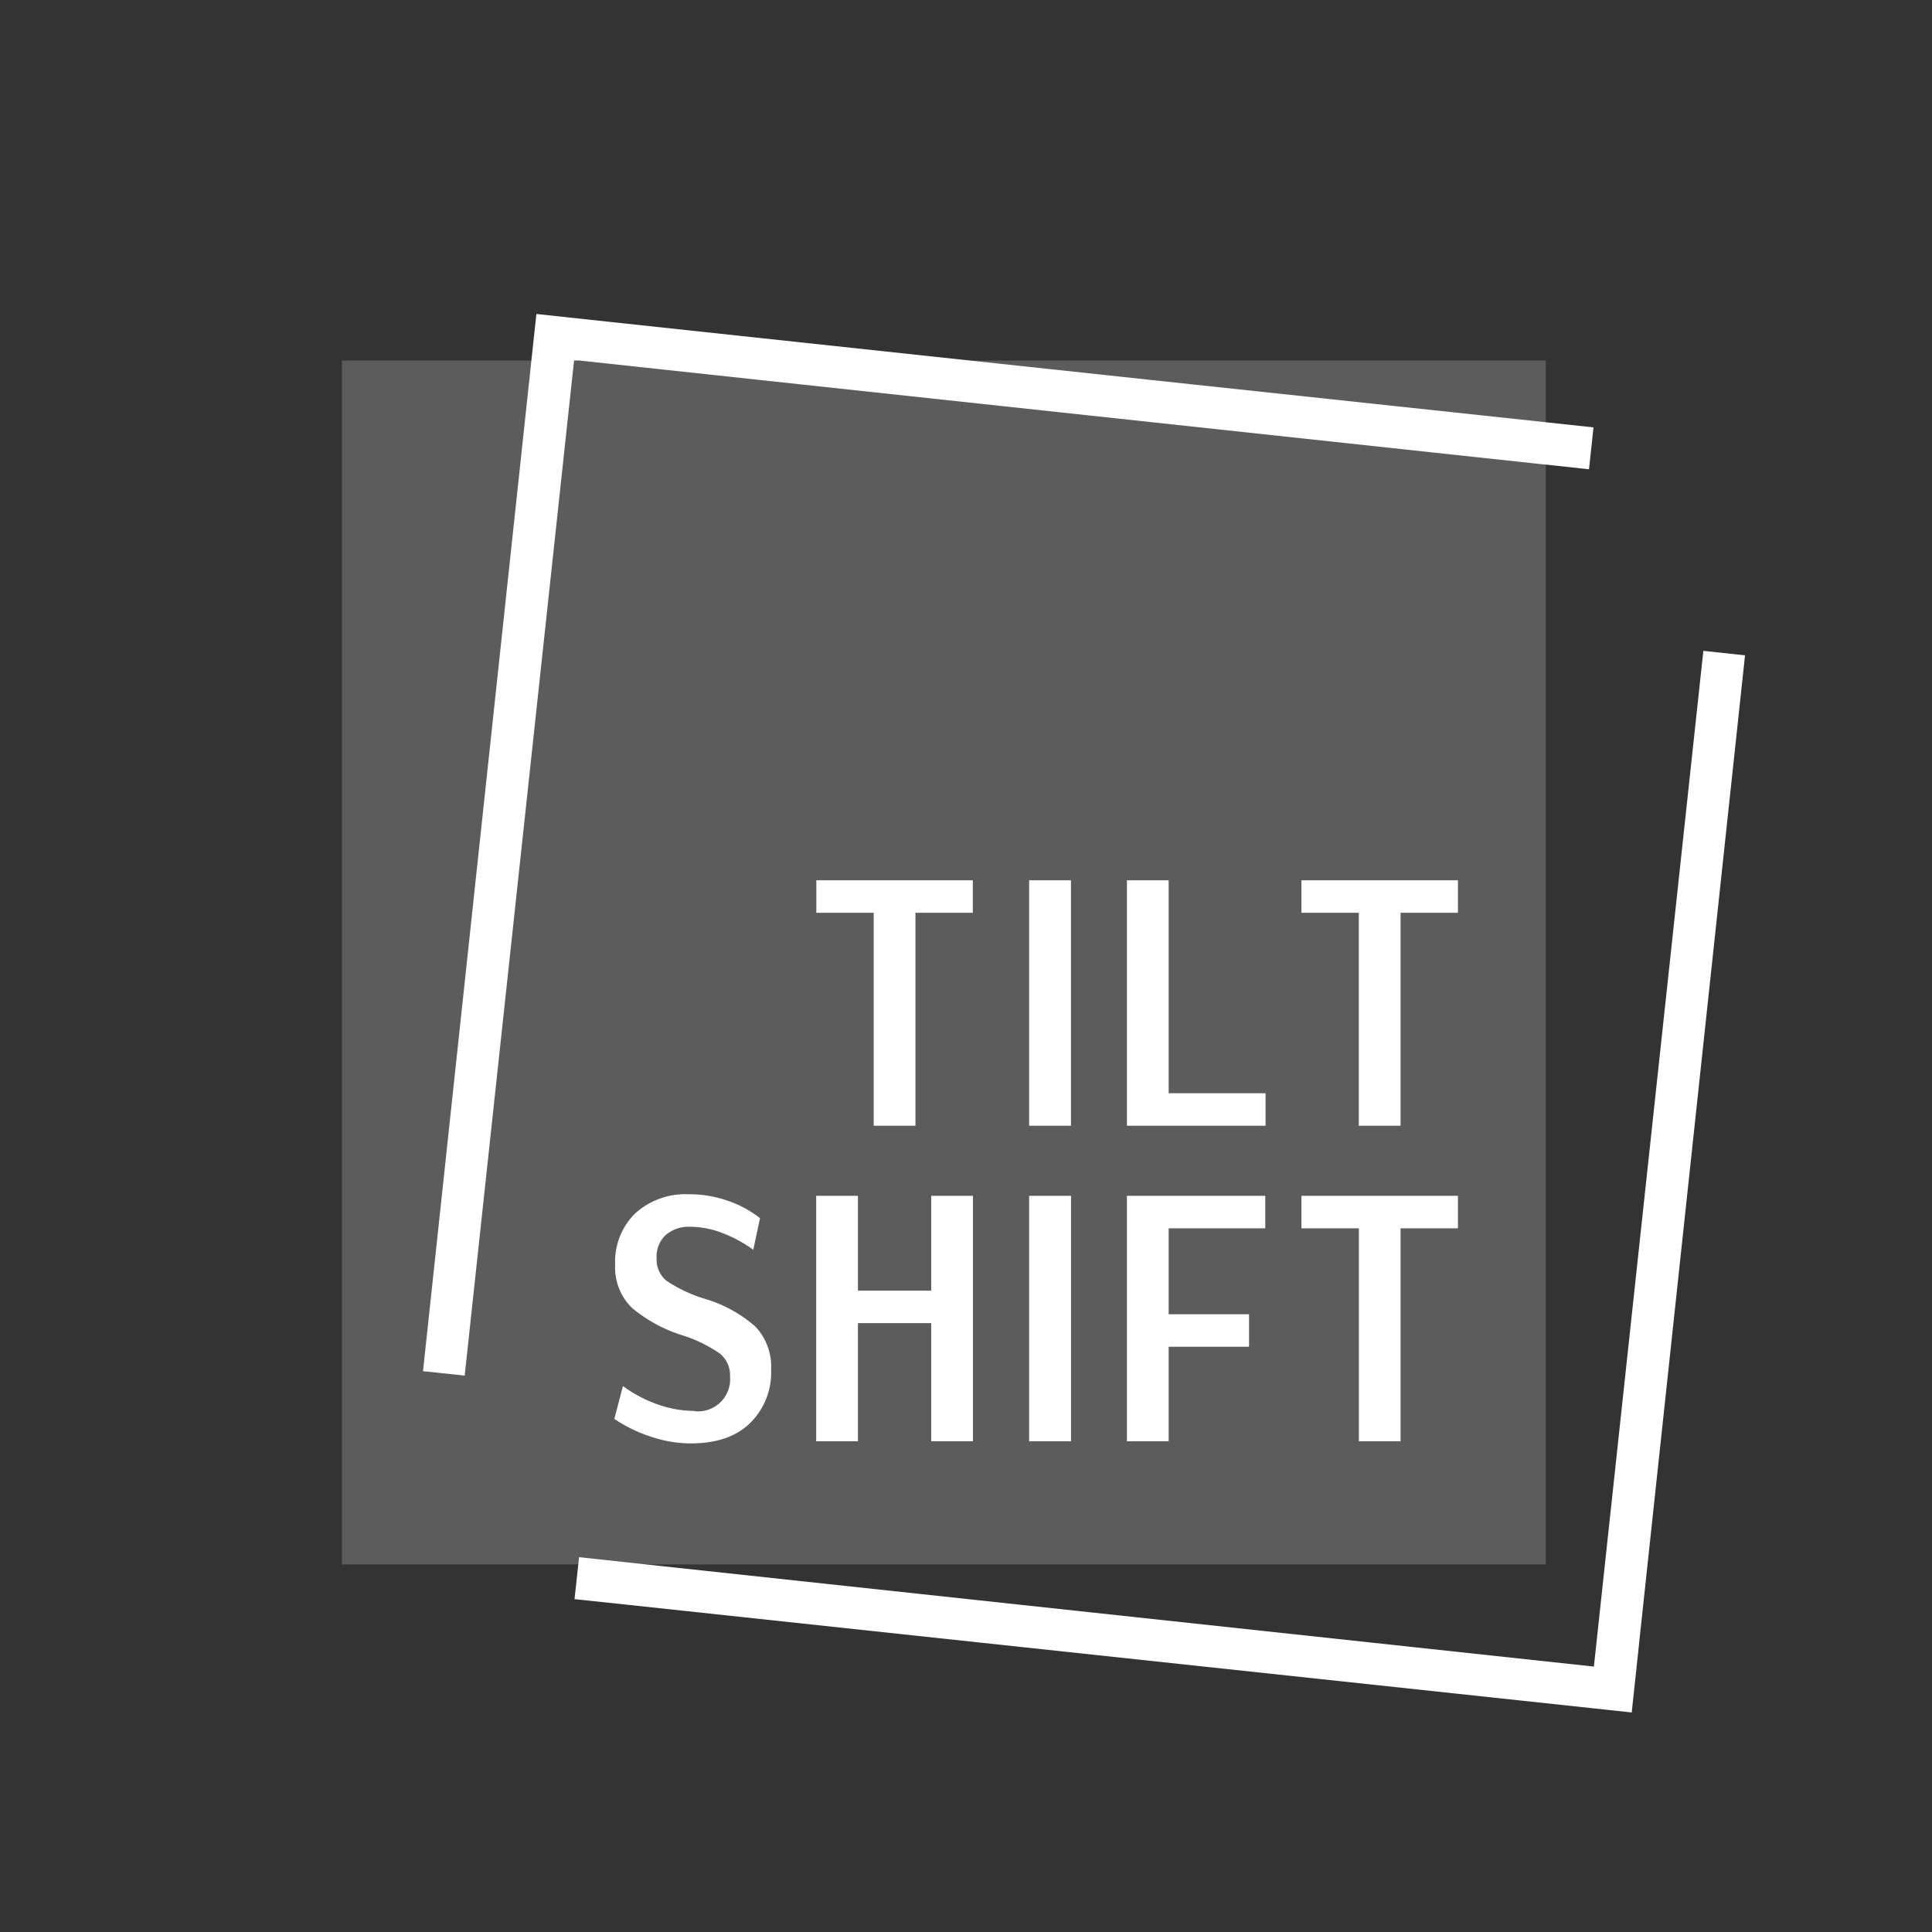 <svg xmlns="http://www.w3.org/2000/svg" viewBox="0 0 261.02 261.02"><rect x="0" y="0" width="261.02" height="261.02" fill="#333333" stroke="none"/><defs><style>.cls-1,.cls-2{fill:#fff;}.cls-1{opacity:0.2;}</style></defs><g id="artwork"><rect class="cls-1" x="46.19" y="48.71" width="162.65" height="162.65"/><polygon class="cls-2" points="102.13 51.28 208.51 62.74 208.85 62.77 214.68 63.4 215.29 57.74 208.85 57.05 208.51 57.01 155 51.28 131.04 48.71 81.94 43.44 72.47 42.42 71.79 48.71 71.52 51.28 71.45 51.9 57.15 185.25 62.78 185.85 77.28 51.28 77.56 48.71 78.28 48.71 102.13 51.28"/><polygon class="cls-2" points="230.13 87.93 215.34 225.16 87.28 211.36 87.28 211.36 78.23 210.38 78.13 211.36 77.62 216.05 84.41 216.77 137.92 222.51 210.97 230.34 220.45 231.36 221.4 222.51 221.46 221.89 235.76 88.54 230.13 87.93"/><rect class="cls-2" x="139.04" y="161.56" width="5.66" height="33.16"/><path class="cls-2" d="M93.82,190.62a15,15,0,0,1-4.89-.85,17.93,17.93,0,0,1-4.77-2.51L83,191.7a19.93,19.93,0,0,0,5,2.42,17,17,0,0,0,5.34.89q5.19,0,8-2.75a9.57,9.57,0,0,0,2.84-7.2,7.89,7.89,0,0,0-2.11-5.82,18.09,18.09,0,0,0-6.92-3.79A19.2,19.2,0,0,1,90,173a3.71,3.71,0,0,1-1.29-3,4,4,0,0,1,1.22-3.14,4.8,4.8,0,0,1,3.34-1.12,12.27,12.27,0,0,1,4.21.8,18,18,0,0,1,4.29,2.31l.91-4.27a14.65,14.65,0,0,0-4.31-2.34,15.73,15.73,0,0,0-5.22-.89,10.12,10.12,0,0,0-7.34,2.59,9.13,9.13,0,0,0-2.7,6.9,7.65,7.65,0,0,0,2.26,5.85,19.85,19.85,0,0,0,7,3.77,18.74,18.74,0,0,1,4.91,2.43,3.75,3.75,0,0,1,1.35,3.08,4.34,4.34,0,0,1-4.77,4.69Z"/><polygon class="cls-2" points="131.45 194.72 131.45 161.56 125.81 161.56 125.81 174.37 115.91 174.37 115.91 161.56 110.27 161.56 110.27 194.72 115.91 194.72 115.91 178.76 125.81 178.76 125.81 194.72 131.45 194.72"/><polygon class="cls-2" points="170.94 165.95 170.94 161.56 152.25 161.56 152.25 194.72 157.89 194.72 157.89 181.95 168.75 181.95 168.75 177.56 157.89 177.56 157.89 165.95 170.94 165.95"/><polygon class="cls-2" points="189.22 194.72 189.22 165.95 196.97 165.95 196.97 161.56 175.83 161.56 175.83 165.95 183.59 165.95 183.59 194.72 189.22 194.72"/><polygon class="cls-2" points="123.68 152.09 123.68 123.32 131.43 123.32 131.43 118.93 110.29 118.93 110.29 123.32 118.04 123.32 118.04 152.09 123.68 152.09"/><polygon class="cls-2" points="144.69 152.09 144.69 122.24 144.69 118.93 139.04 118.93 139.04 152.09 141.46 152.09 144.69 152.09"/><polygon class="cls-2" points="170.98 147.7 157.89 147.7 157.89 118.93 152.25 118.93 152.25 152.09 170.98 152.09 170.98 147.7"/><polygon class="cls-2" points="189.22 152.09 189.22 123.32 196.97 123.32 196.97 118.93 175.83 118.93 175.83 123.32 183.58 123.32 183.58 152.09 189.22 152.09"/></g></svg>